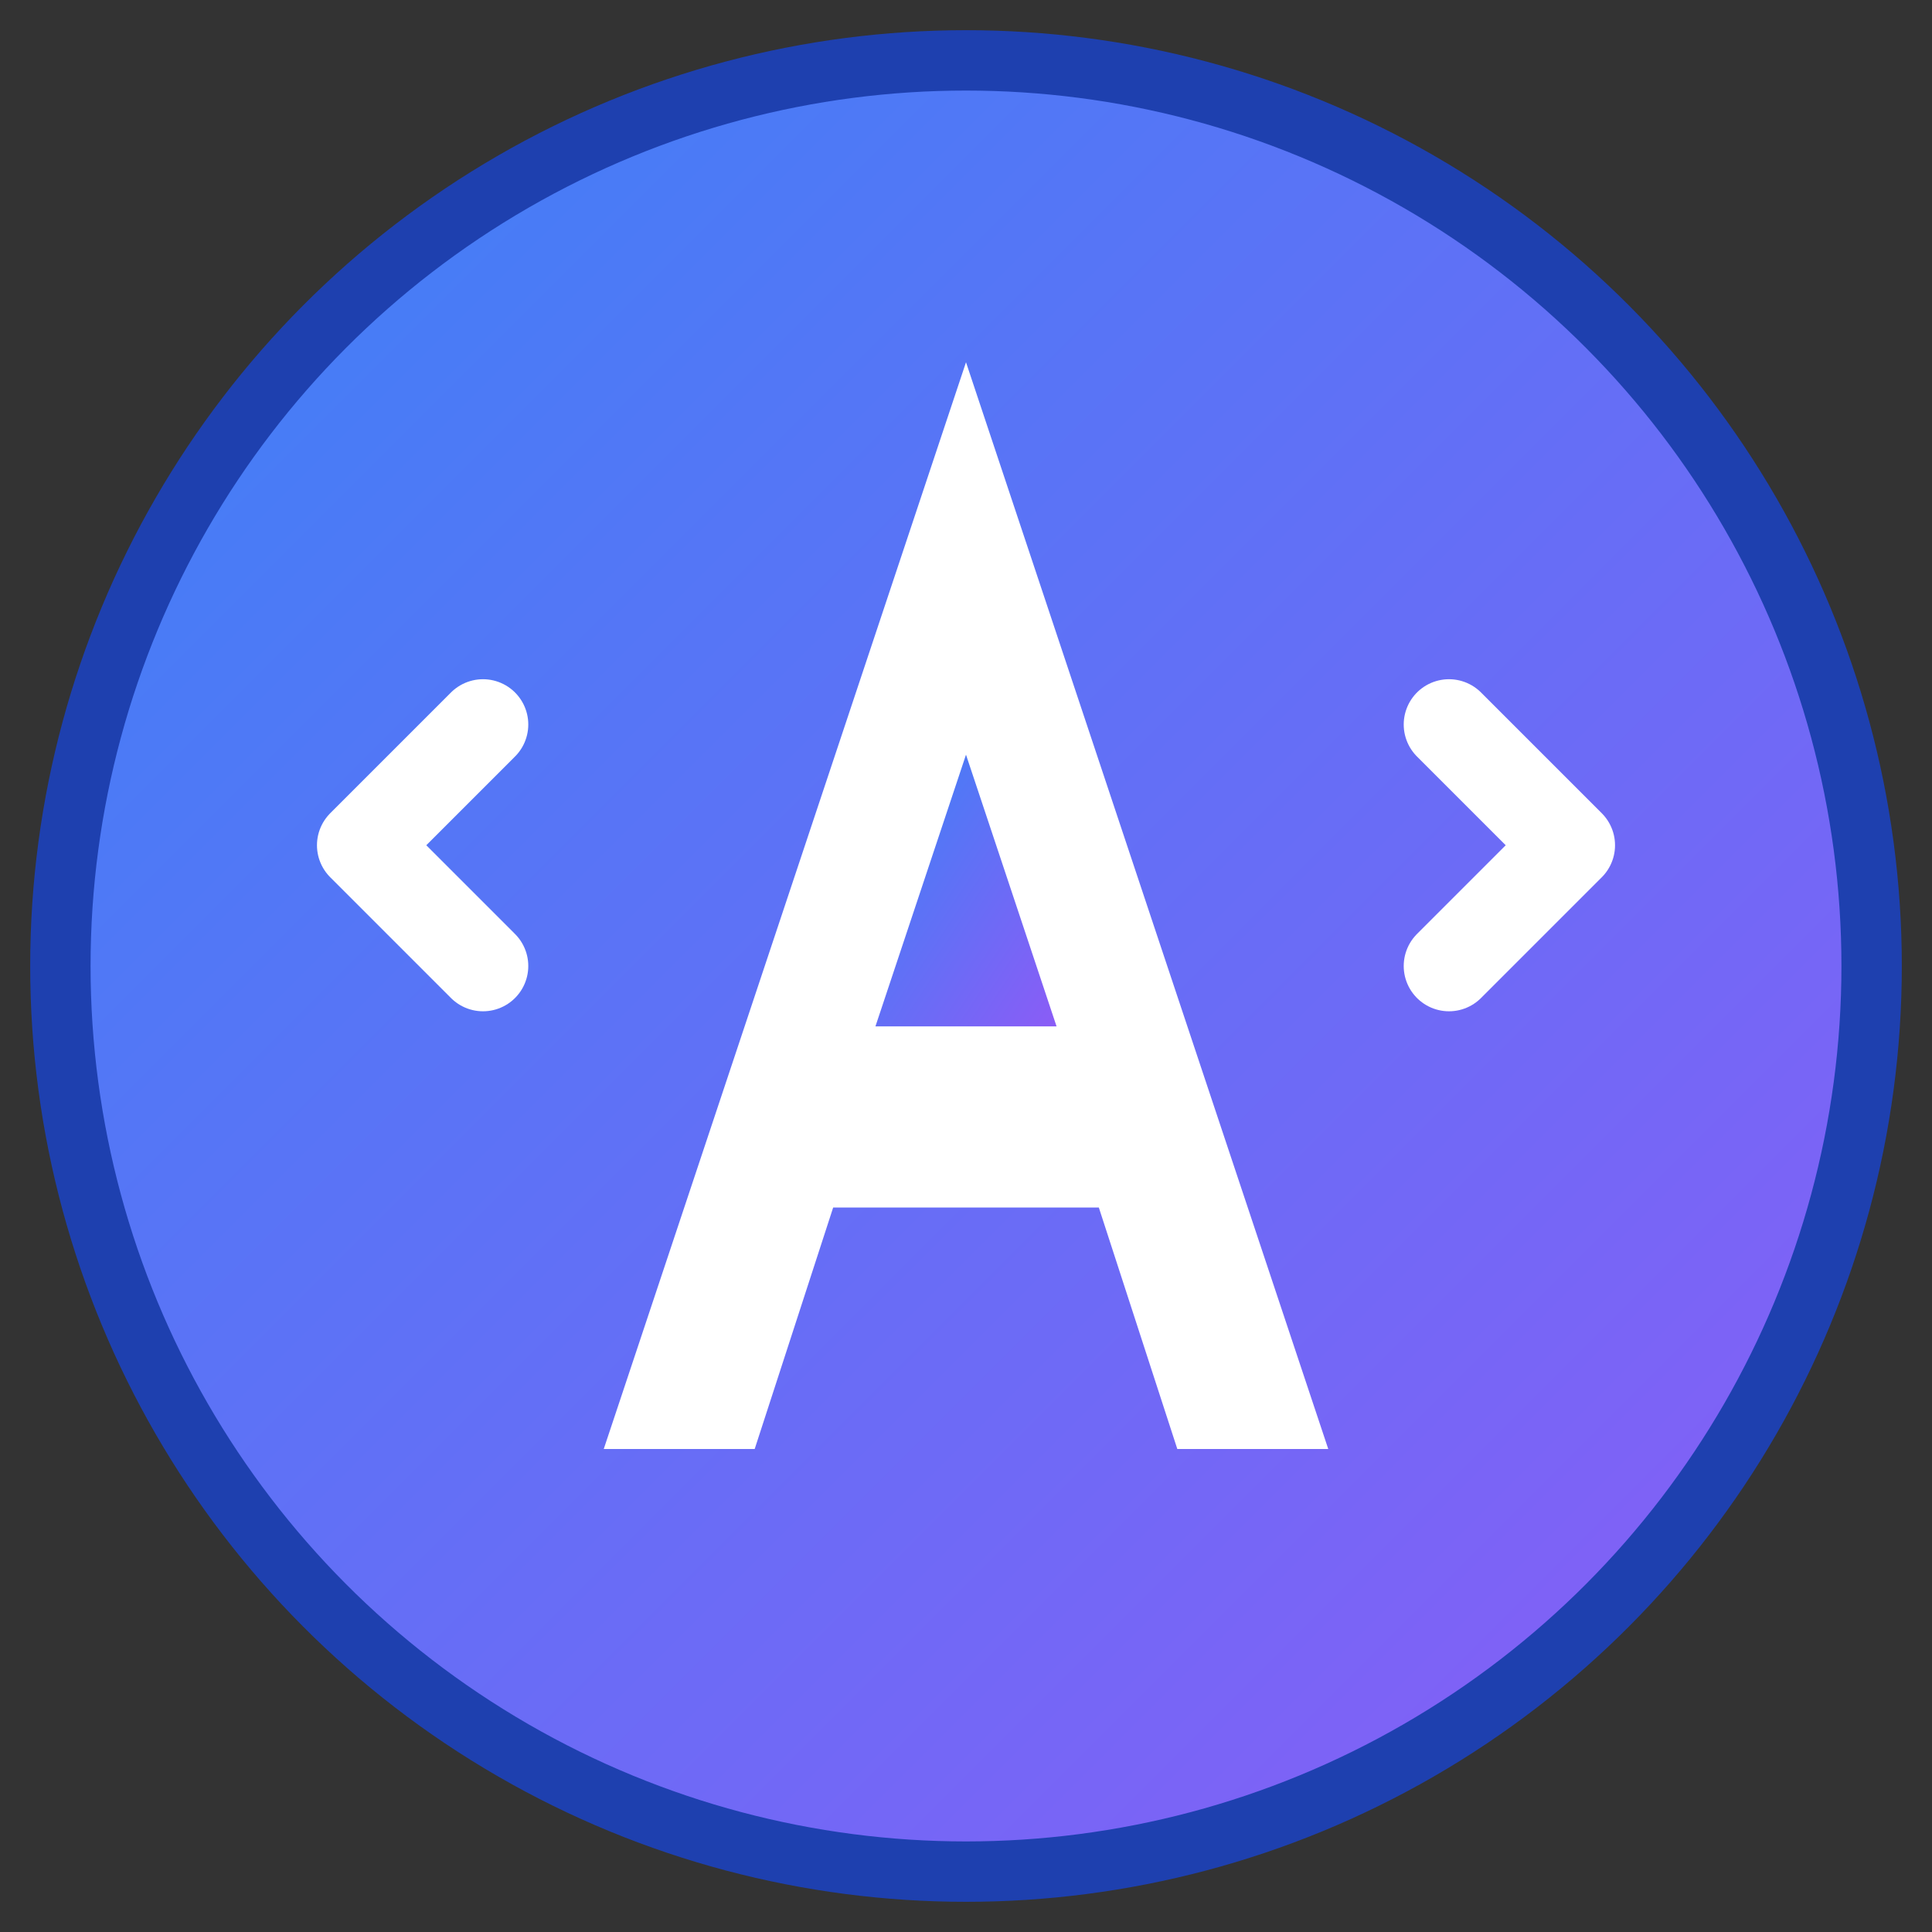 <svg width="32" height="32" viewBox="0 0 32 32" fill="none" xmlns="http://www.w3.org/2000/svg">
  <rect x="0" y="0" width="32" height="32" fill="#333333" stroke="none"/>
  <!-- Background circle with gradient -->
  <defs>
    <linearGradient id="grad1" x1="0%" y1="0%" x2="100%" y2="100%">
      <stop offset="0%" style="stop-color:#3B82F6;stop-opacity:1" />
      <stop offset="100%" style="stop-color:#8B5CF6;stop-opacity:1" />
    </linearGradient>
  </defs>
  
  <!-- Main circle background -->
  <circle cx="16" cy="16" r="15" fill="url(#grad1)" stroke="#1E40AF" stroke-width="1"/>
  
  <!-- Letter 'A' for Asadullah -->
  <path d="M16 6L22 24H19.5L18.2 20H13.8L12.5 24H10L16 6Z" fill="white"/>
  <path d="M14.5 17H17.5L16 12.5L14.5 17Z" fill="url(#grad1)"/>
  
  <!-- Small code brackets for developer identity -->
  <path d="M8 12L6 14L8 16" stroke="white" stroke-width="1.5" stroke-linecap="round" stroke-linejoin="round"/>
  <path d="M24 12L26 14L24 16" stroke="white" stroke-width="1.5" stroke-linecap="round" stroke-linejoin="round"/>
</svg>
